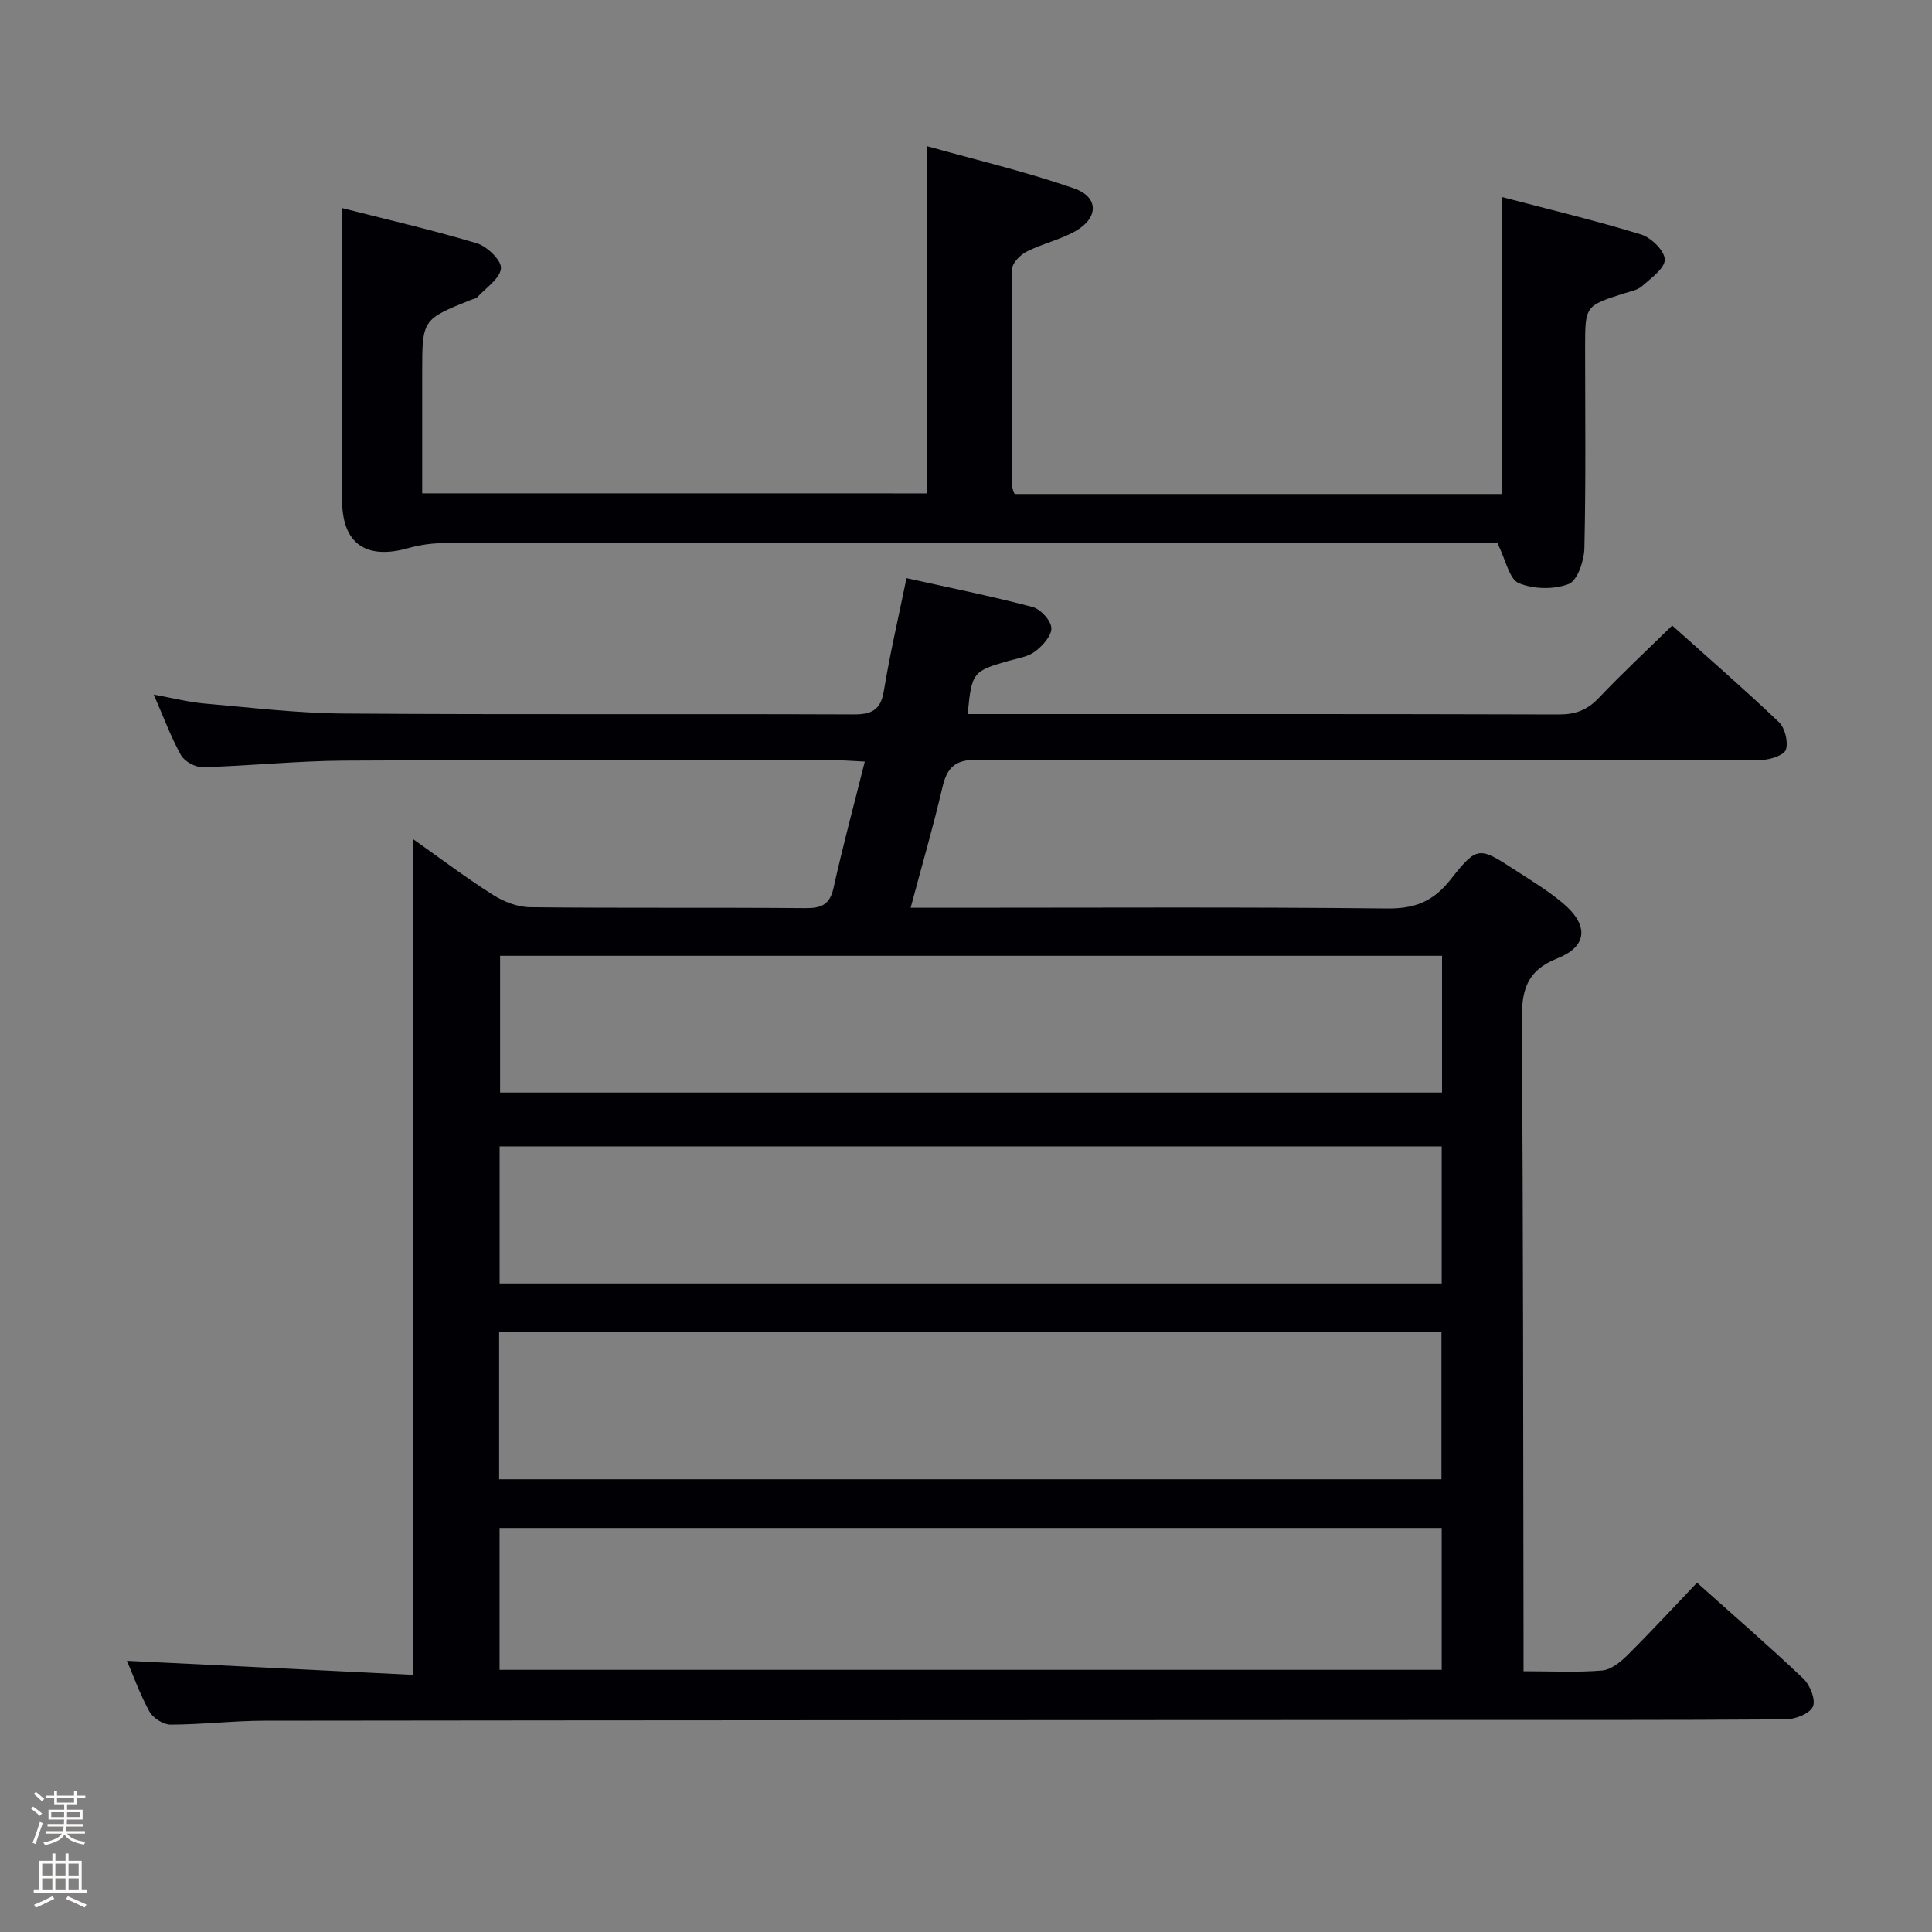 <svg enable-background="new 0 0 400 400" viewBox="0 0 400 400" xmlns="http://www.w3.org/2000/svg"><rect x="0" y="0" width="400" height="400" fill="#808080" stroke="none"/><path d="m6.44 374.46.42-.45c.65.47 1.27.95 1.85 1.44l-.45.49c-.65-.56-1.25-1.06-1.82-1.48m.93 7.33-.63-.26c.55-1.36 1.05-2.8 1.52-4.33.19.1.38.19.59.27-.46 1.29-.95 2.73-1.48 4.32m-.38-10.38.44-.42c.43.34 1.01.82 1.74 1.44l-.49.49c-.53-.51-1.09-1.01-1.69-1.51m2.5.35h1.72v-1.04h.59v1.04h3.52v-1.04h.59v1.04h1.75v.53h-1.75v1.42h-2.03v.97h3.22v2.03h-3.24c0 .35-.01.66-.03.93h3.32v.53h-3.37c-.03.27-.08.58-.15.94h3.96v.53h-3.71c.67.92 1.93 1.48 3.79 1.68-.13.24-.23.44-.29.59-2.13-.38-3.48-1.08-4.04-2.12-.43.97-1.77 1.72-4.03 2.23-.09-.19-.2-.37-.33-.55 2.1-.42 3.37-1.03 3.81-1.83h-3.36v-.53h3.58c.08-.29.13-.61.16-.94h-3.33v-.53h3.39c.02-.27.04-.58.04-.93h-3.23v-2.03h3.25v-.97h-2.07v-1.42h-1.73zm1.12 3.44v1h2.65c.01-.3.02-.44.01-.4v-.25-.35zm1.19-2h3.52v-.91h-3.52zm4.71 2h-2.63v.59c0 .15-.01.28-.01.4h2.64z" fill="#fcfbfa"/><path d="m13.56 383.74h.63v1.52h2.72v6.07h1.13v.6h-11.06v-.6h1.13v-6.07h2.73v-1.52h.63v1.52h2.1v-1.52zm-2.69 8.83.38.56c-1.24.63-2.53 1.25-3.85 1.85-.1-.21-.21-.42-.34-.63 1.36-.55 2.63-1.15 3.81-1.78m-2.13-4.27h2.1v-2.45h-2.1zm0 3.04h2.1v-2.46h-2.1zm2.72-3.04h2.1v-2.45h-2.1zm0 3.04h2.1v-2.46h-2.1zm6.07 3.6c-1.41-.71-2.7-1.3-3.86-1.78l.35-.56c1.45.62 2.75 1.19 3.88 1.72zm-1.25-9.09h-2.1v2.45h2.1zm-2.09 5.49h2.1v-2.46h-2.1z" fill="#fcfbfa"/><g fill="#010105"><path d="m85.48 346.76c0-58.41 0-115.36 0-173.06 5.6 3.95 10.94 7.99 16.58 11.57 2.22 1.41 5.08 2.53 7.67 2.56 19 .21 38 .03 57 .19 3.36.03 5.08-.71 5.86-4.23 1.89-8.55 4.18-17.02 6.46-26.11-2.2-.1-3.96-.26-5.72-.26-34-.01-68-.12-102 .06-9.79.05-19.57 1.09-29.37 1.36-1.51.04-3.76-1.19-4.49-2.49-2.09-3.75-3.58-7.83-5.64-12.54 3.91.7 7.2 1.56 10.53 1.85 9.6.84 19.21 2 28.83 2.07 35.16.25 70.33.04 105.5.18 3.83.02 5.66-.92 6.31-4.9 1.26-7.66 3.03-15.24 4.68-23.31 8.69 1.93 17.44 3.69 26.07 5.96 1.67.44 3.84 2.78 3.92 4.35.09 1.6-1.82 3.71-3.38 4.88-1.51 1.13-3.68 1.42-5.59 1.97-7.3 2.09-7.53 2.37-8.35 10.98h5.39c39 0 78-.04 117 .08 3.45.01 5.9-.92 8.27-3.42 4.79-5.05 9.9-9.8 15.2-14.99 7.34 6.58 14.86 13.11 22.07 19.97 1.27 1.21 1.97 4.03 1.49 5.69-.33 1.13-3.17 2.12-4.9 2.15-13.16.18-26.33.1-39.5.1-41 0-82 .09-122.99-.13-4.65-.03-6.3 1.59-7.27 5.75-1.91 8.19-4.27 16.27-6.57 24.9h9.18c29.83 0 59.67-.17 89.5.15 5.72.06 9.53-1.46 13.07-5.95 5.58-7.06 5.9-6.86 13.4-2 3.35 2.17 6.79 4.26 9.84 6.81 5.39 4.51 5.25 8.94-1.06 11.45-6.57 2.62-7.44 6.8-7.4 13.03.31 42.83.28 85.66.36 128.49v6.09c5.74 0 11.03.28 16.26-.15 1.84-.15 3.81-1.74 5.24-3.16 4.83-4.8 9.45-9.81 14.42-15.02 7.51 6.71 14.91 13.12 22 19.85 1.39 1.32 2.62 4.4 1.99 5.8-.66 1.47-3.64 2.63-5.62 2.65-25 .17-50 .11-75 .12-80 .03-159.99.05-239.99.15-6.48.01-12.95.8-19.43.81-1.49 0-3.61-1.35-4.35-2.68-1.98-3.58-3.36-7.48-4.67-10.53 19.68.95 39.36 1.93 59.2 2.91zm17.86-40.49h195.1c0-10.35 0-20.37 0-30.46-65.23 0-130.08 0-195.1 0zm.09 39.45h195.06c0-9.93 0-19.64 0-29.37-65.2 0-130.05 0-195.06 0zm195.13-147.83c-65.22 0-130.17 0-195.02 0v28.31h195.02c0-9.63 0-18.88 0-28.31zm-195.12 67.84h195.05c0-9.62 0-18.99 0-28.38-65.2 0-130.06 0-195.05 0z"/><path d="m191.96 102.15c0-23.86 0-47.27 0-71.88 10.03 2.82 20.43 5.25 30.46 8.76 5.12 1.79 5.02 6.11.24 8.82-3.14 1.78-6.82 2.59-10.06 4.22-1.32.66-3.02 2.34-3.03 3.58-.19 14.99-.1 29.99-.06 44.98 0 .46.3.91.55 1.65h100.93c0-20.31 0-40.5 0-61.48 9.45 2.48 19.2 4.81 28.76 7.74 2.1.64 4.9 3.38 4.92 5.19.03 1.84-2.85 3.86-4.71 5.52-.93.83-2.41 1.08-3.67 1.48-8.11 2.59-8.11 2.58-8.11 11.28 0 13.83.17 27.66-.15 41.48-.06 2.61-1.43 6.71-3.25 7.42-3.05 1.19-7.32 1.09-10.35-.19-1.97-.84-2.64-4.74-4.42-8.31-.66 0-2.43 0-4.19 0-71.31 0-142.63-.01-213.94.04-2.45 0-4.98.37-7.34 1.03-8.79 2.49-13.7-.96-13.71-9.89-.01-19.94 0-39.89 0-60.51 8.86 2.26 18.48 4.47 27.91 7.29 2.12.64 5.13 3.57 4.98 5.19-.19 2.12-3.1 4.02-4.89 5.96-.31.33-.9.39-1.37.58-10.05 4.04-10.05 4.04-10.05 15.16v24.88c35.06.01 69.75.01 104.55.01z"/></g></svg>